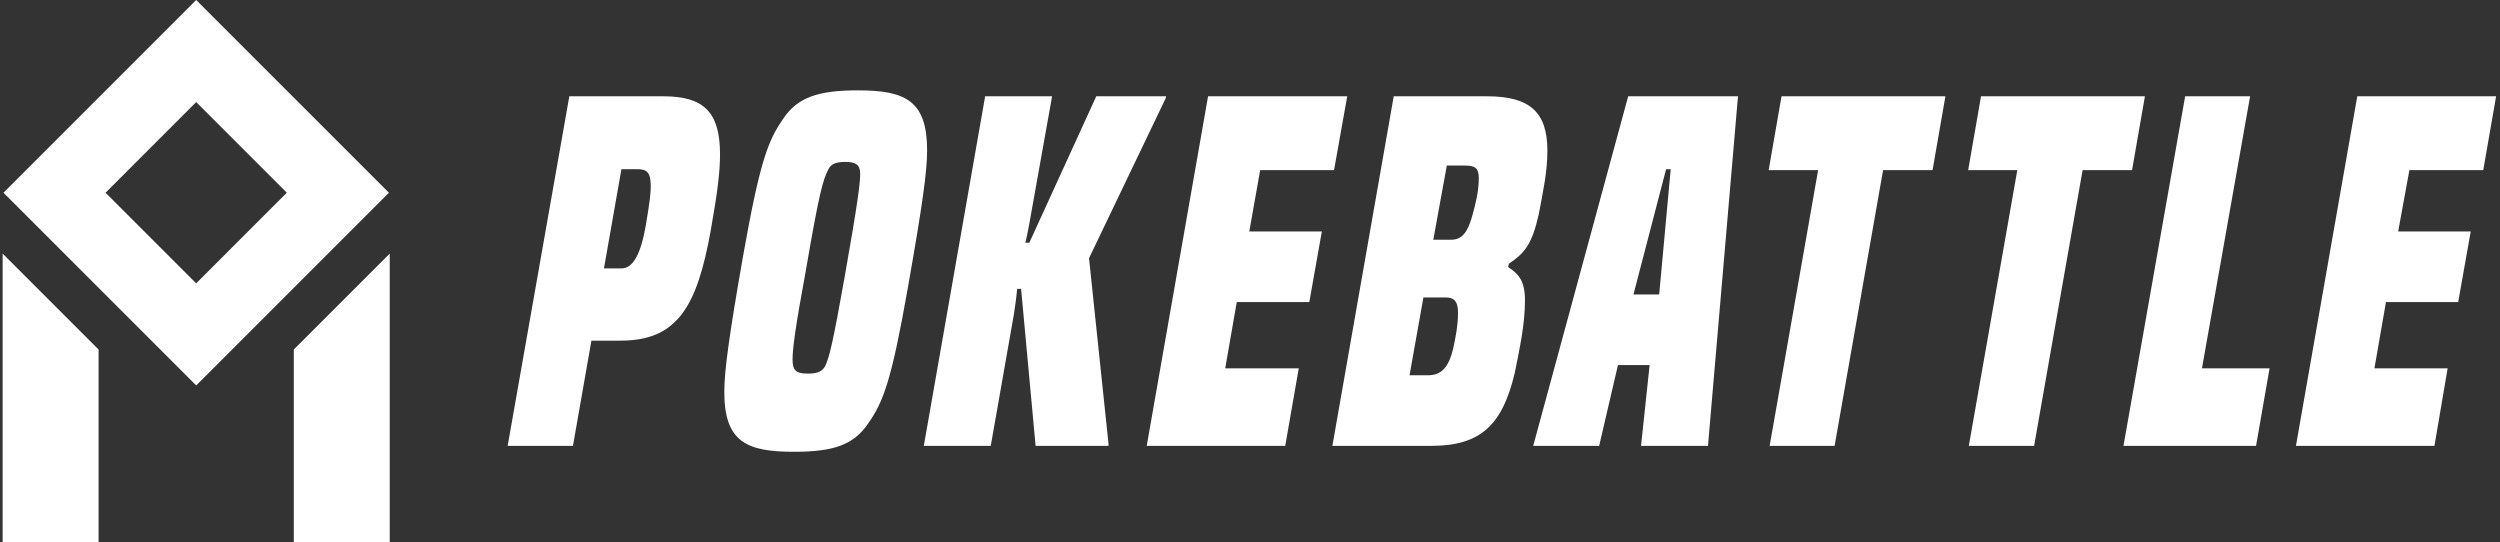 <svg data-v-423bf9ae="" xmlns="http://www.w3.org/2000/svg" viewBox="0 0 415 90" class="iconLeft"><rect x="0" y="0" width="415" height="90" fill="#333333" stroke="none"/><!----><!----><!----><g data-v-423bf9ae="" id="6d1b83b3-cdf2-42b8-bf00-e8540268618b" fill="white" transform="matrix(5.474,0,0,5.474,84.983,0.274)"><path d="M1.85 13.47L2.41 10.28L3.29 10.28C5.00 10.28 5.61 9.28 6.03 6.93C6.24 5.75 6.31 5.14 6.31 4.63C6.31 3.35 5.82 2.87 4.59 2.87L1.74 2.87L-0.13 13.47ZM2.79 8.09L3.32 5.08L3.79 5.08C4.07 5.08 4.21 5.15 4.21 5.59C4.21 5.77 4.19 6.02 4.06 6.78C3.91 7.64 3.68 8.09 3.32 8.09ZM10.81 12.78C11.26 12.14 11.51 11.49 12.00 8.71C12.45 6.16 12.59 5.15 12.59 4.51C12.59 3.00 11.93 2.69 10.49 2.69C9.27 2.69 8.65 2.91 8.22 3.56C7.77 4.21 7.52 4.83 7.01 7.71C6.58 10.16 6.44 11.20 6.44 11.84C6.44 13.36 7.13 13.65 8.55 13.65C9.76 13.65 10.37 13.44 10.81 12.78ZM9.51 11.03C9.42 11.21 9.28 11.28 8.97 11.28C8.57 11.28 8.51 11.14 8.51 10.85C8.51 10.54 8.58 9.95 8.92 8.11C9.32 5.77 9.44 5.39 9.58 5.12C9.65 4.94 9.79 4.86 10.11 4.86C10.42 4.86 10.56 4.94 10.56 5.22C10.56 5.50 10.50 6.03 10.08 8.40C9.73 10.37 9.63 10.75 9.51 11.03ZM18.09 13.47L18.09 13.40L17.50 7.78L19.82 2.94L19.84 2.87L17.72 2.87L15.69 7.31L15.57 7.31C15.61 7.13 15.65 6.96 15.69 6.73L16.38 2.87L14.35 2.87L12.49 13.47L14.52 13.47L15.22 9.49C15.26 9.23 15.30 8.95 15.32 8.71L15.44 8.71L15.88 13.47ZM23.45 13.47L23.86 11.12L21.63 11.12L21.98 9.11L24.18 9.11L24.56 6.97L22.36 6.97L22.69 5.11L24.93 5.11L25.33 2.87L21.11 2.87L19.25 13.47ZM27.89 13.47C29.39 13.47 30.04 12.82 30.41 11.26C30.56 10.51 30.72 9.79 30.72 9.06C30.72 8.46 30.52 8.25 30.21 8.05L30.23 7.95C30.70 7.63 30.93 7.38 31.14 6.44C31.26 5.80 31.40 5.17 31.40 4.52C31.40 3.36 30.88 2.87 29.57 2.87L26.74 2.87L24.88 13.47ZM27.22 11.33L27.64 8.97L28.31 8.97C28.56 8.97 28.69 9.07 28.69 9.44C28.69 9.81 28.62 10.16 28.55 10.49C28.41 11.10 28.18 11.33 27.78 11.33ZM27.94 7.22L28.35 4.97L28.88 4.97C29.19 4.97 29.32 5.03 29.32 5.35C29.32 5.75 29.22 6.15 29.12 6.50C28.98 7.01 28.80 7.22 28.48 7.22ZM36.27 13.47L37.18 2.87L33.85 2.87L30.97 13.47L32.97 13.47L33.54 11.02L34.50 11.02L34.24 13.47ZM34.79 8.88L34.01 8.88L35 5.08L35.14 5.08ZM40.11 13.47L41.58 5.11L43.08 5.11L43.47 2.87L38.50 2.87L38.11 5.11L39.61 5.11L38.14 13.47ZM46.16 13.47L47.63 5.11L49.13 5.11L49.52 2.87L44.55 2.87L44.16 5.11L45.65 5.11L44.18 13.47ZM52.89 13.47L53.30 11.12L51.25 11.12L52.71 2.87L50.74 2.87L48.87 13.47ZM58.30 13.47L58.70 11.12L56.48 11.12L56.83 9.11L59.02 9.11L59.40 6.97L57.20 6.97L57.54 5.11L59.78 5.11L60.17 2.87L55.96 2.87L54.10 13.47Z"></path></g><!----><g data-v-423bf9ae="" id="6d9363a7-5a24-4beb-b207-97e1bfdf9cf3" transform="matrix(2.812,0,0,2.812,-12.426,0)" stroke="none" fill="white"><path d="M27.377 11.377L16 0 4.623 11.377 16 22.753l11.377-11.376zM16 6.026l5.35 5.35L16 16.727l-5.35-5.35L16 6.026zM27.426 14.969l-5.664 5.664V32h5.664zM10.238 20.633l-5.664-5.664V32h5.664z"></path></g><!----></svg>